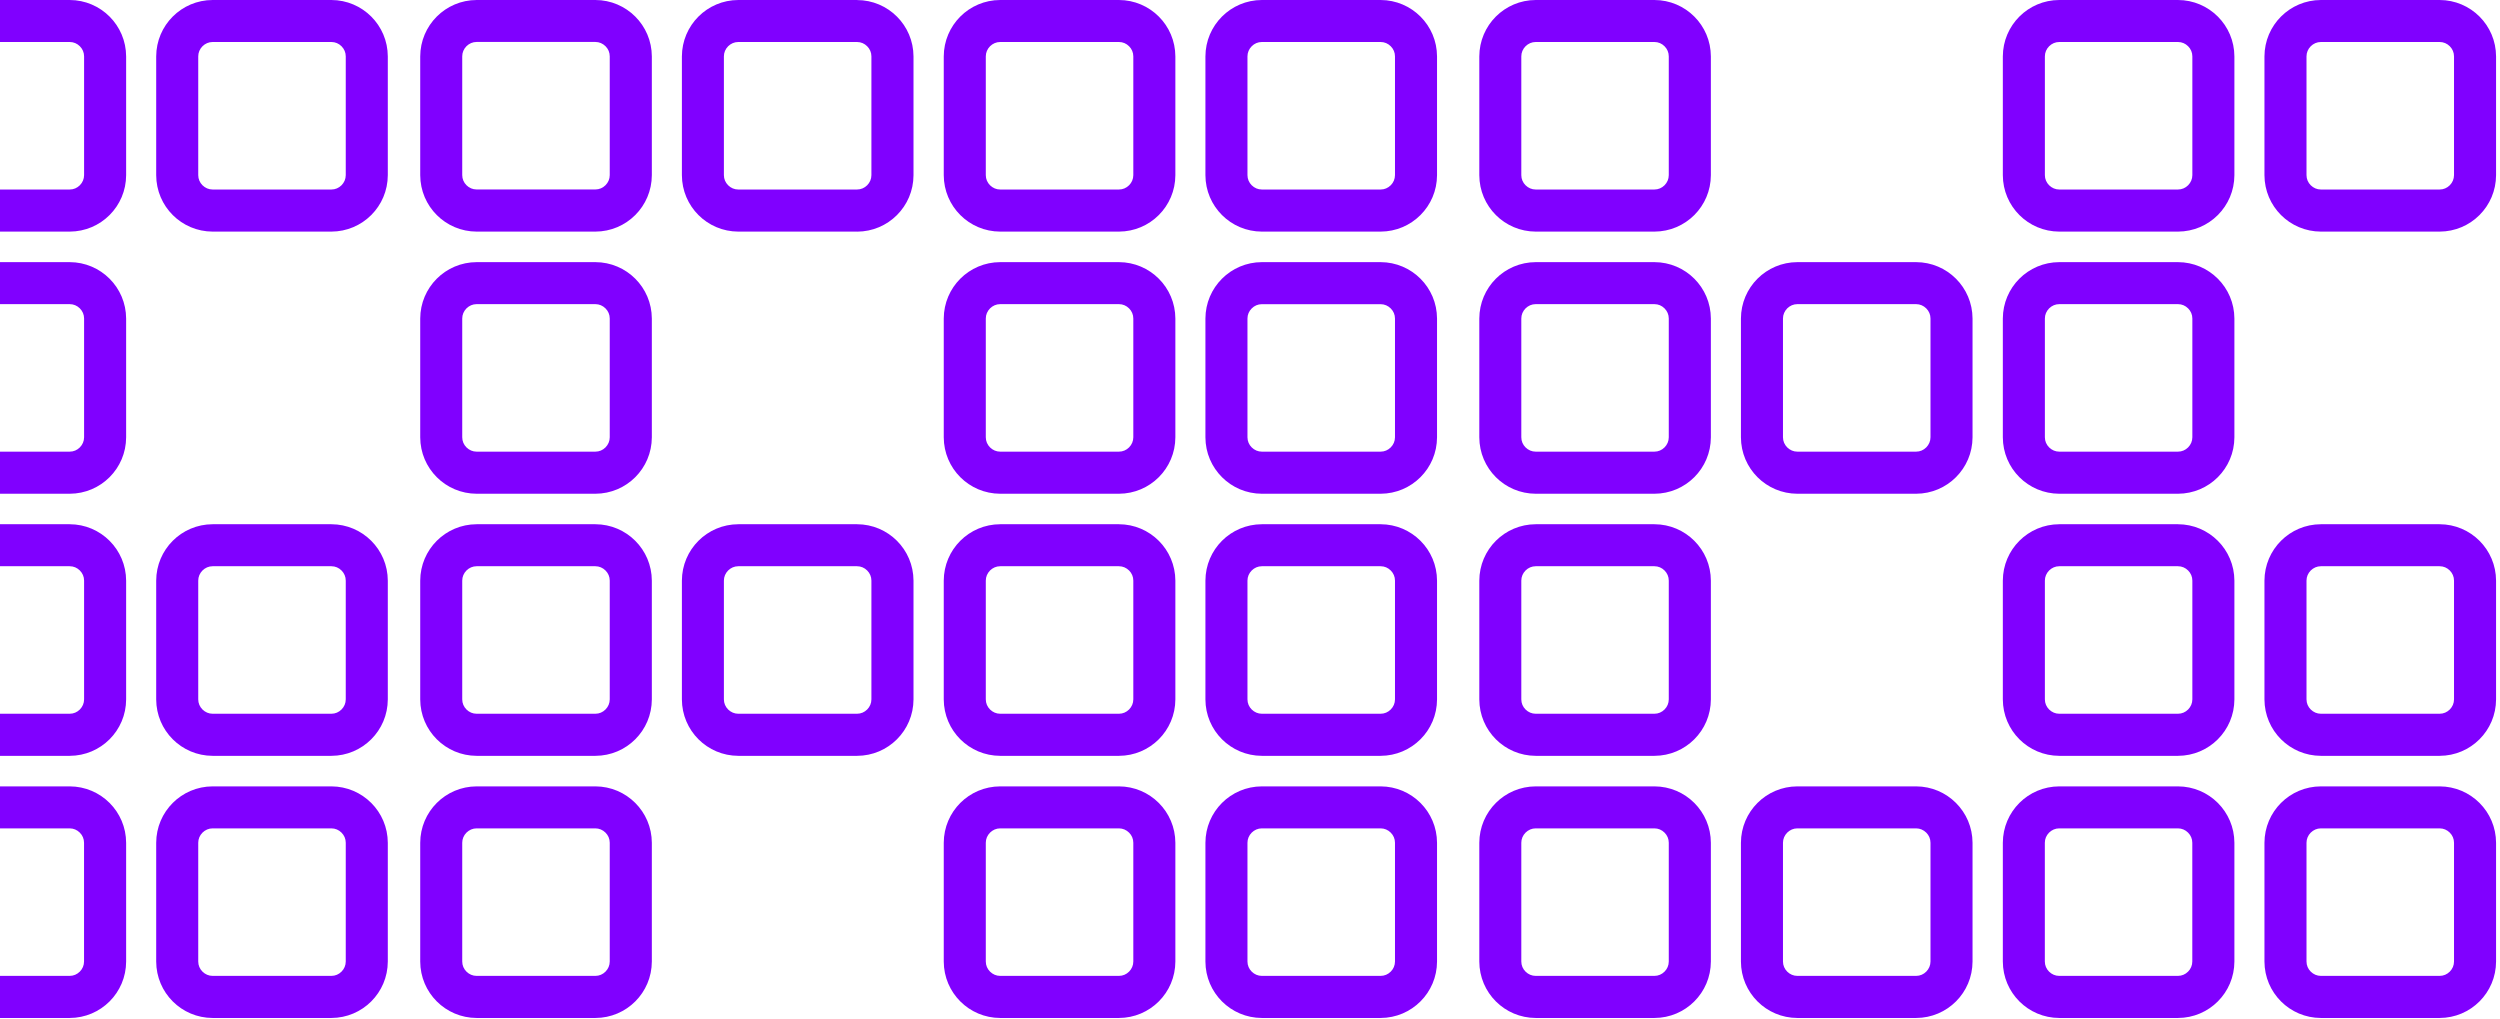 <svg width="351" height="143" viewBox="0 0 351 143" fill="none" xmlns="http://www.w3.org/2000/svg">
<path d="M9.785 0H-6.878C-11.257 0.013 -14.789 3.545 -14.802 7.924V24.594C-14.789 28.973 -11.257 32.505 -6.878 32.518H9.785C14.164 32.505 17.696 28.973 17.709 24.594V7.924C17.696 3.545 14.158 0.013 9.785 0ZM11.806 24.587C11.806 25.137 11.587 25.627 11.21 26.012C10.832 26.389 10.341 26.608 9.785 26.608H-6.878C-7.428 26.608 -7.918 26.389 -8.303 26.012C-8.68 25.634 -8.899 25.144 -8.899 24.587V7.917C-8.899 7.367 -8.68 6.877 -8.303 6.493C-7.925 6.122 -7.435 5.897 -6.878 5.897H9.785C10.341 5.897 10.832 6.115 11.21 6.493C11.587 6.871 11.806 7.361 11.806 7.917V24.587Z" fill="#8000FF"/>
<path d="M46.523 0H29.854C25.474 0.013 21.943 3.545 21.93 7.924V24.594C21.943 28.973 25.474 32.505 29.854 32.518H46.523C50.903 32.505 54.434 28.973 54.447 24.594V7.924C54.434 3.545 50.903 0.013 46.523 0ZM48.544 24.587C48.544 25.137 48.325 25.634 47.948 26.012C47.57 26.389 47.08 26.608 46.523 26.608H29.854C29.304 26.608 28.814 26.389 28.429 26.012C28.052 25.634 27.833 25.144 27.833 24.587V7.917C27.833 7.367 28.052 6.877 28.429 6.493C28.807 6.122 29.297 5.897 29.854 5.897H46.523C47.08 5.897 47.57 6.115 47.948 6.493C48.325 6.871 48.544 7.361 48.544 7.917V24.587Z" fill="#8000FF"/>
<path d="M9.785 36.804H-6.878C-11.257 36.817 -14.789 40.349 -14.802 44.728V61.398C-14.789 65.777 -11.257 69.308 -6.878 69.322H9.785C14.164 69.308 17.696 65.777 17.709 61.398V44.728C17.696 40.349 14.158 36.817 9.785 36.804ZM11.806 61.391C11.806 61.941 11.587 62.431 11.21 62.816C10.832 63.193 10.341 63.412 9.785 63.412H-6.878C-7.428 63.412 -7.918 63.193 -8.303 62.816C-8.68 62.438 -8.899 61.948 -8.899 61.391V44.721C-8.899 44.172 -8.68 43.681 -8.303 43.297C-7.925 42.926 -7.435 42.701 -6.878 42.701H9.785C10.341 42.701 10.832 42.919 11.21 43.297C11.587 43.675 11.806 44.165 11.806 44.715V61.385V61.391Z" fill="#8000FF"/>
<path d="M9.785 73.602H-6.878C-11.257 73.615 -14.789 77.147 -14.802 81.526V98.196C-14.789 102.575 -11.257 106.107 -6.878 106.12H9.785C14.164 106.107 17.696 102.575 17.709 98.196V81.526C17.696 77.147 14.158 73.615 9.785 73.602ZM11.806 98.189C11.806 98.739 11.587 99.229 11.21 99.614C10.832 99.991 10.341 100.21 9.785 100.21H-6.878C-7.428 100.21 -7.918 99.991 -8.303 99.614C-8.68 99.236 -8.899 98.746 -8.899 98.189V81.519C-8.899 80.97 -8.68 80.479 -8.303 80.095C-7.925 79.724 -7.435 79.499 -6.878 79.499H9.785C10.341 79.499 10.832 79.717 11.21 80.095C11.587 80.473 11.806 80.963 11.806 81.513V98.183V98.189Z" fill="#8000FF"/>
<path d="M46.523 73.602H29.854C25.474 73.615 21.943 77.147 21.93 81.526V98.196C21.943 102.575 25.474 106.107 29.854 106.12H46.523C50.903 106.107 54.434 102.575 54.447 98.196V81.526C54.434 77.147 50.903 73.615 46.523 73.602ZM48.544 98.189C48.544 98.739 48.325 99.236 47.948 99.614C47.57 99.991 47.08 100.21 46.523 100.21H29.854C29.304 100.21 28.814 99.991 28.429 99.614C28.052 99.236 27.833 98.746 27.833 98.189V81.519C27.833 80.97 28.052 80.479 28.429 80.095C28.807 79.724 29.297 79.499 29.854 79.499H46.523C47.08 79.499 47.57 79.717 47.948 80.095C48.325 80.473 48.544 80.963 48.544 81.519V98.189Z" fill="#8000FF"/>
<path d="M9.785 110.407H-6.878C-11.257 110.42 -14.789 113.951 -14.802 118.331V135C-14.789 139.38 -11.257 142.911 -6.878 142.924H9.785C14.164 142.911 17.696 139.38 17.709 135V118.331C17.696 113.951 14.164 110.42 9.785 110.407ZM11.799 134.994C11.799 135.544 11.581 136.041 11.203 136.418C10.825 136.796 10.335 137.014 9.778 137.014H-6.885C-7.435 137.014 -7.925 136.796 -8.309 136.418C-8.687 136.041 -8.905 135.55 -8.905 134.994V118.324C-8.905 117.774 -8.687 117.284 -8.309 116.9C-7.932 116.529 -7.441 116.303 -6.885 116.303H9.778C10.335 116.303 10.825 116.522 11.203 116.9C11.581 117.277 11.799 117.767 11.799 118.324V134.994Z" fill="#8000FF"/>
<path d="M46.523 110.407H29.854C25.474 110.42 21.943 113.951 21.93 118.331V135C21.943 139.38 25.474 142.911 29.854 142.924H46.523C50.903 142.911 54.434 139.38 54.447 135V118.331C54.434 113.951 50.903 110.42 46.523 110.407ZM48.544 134.994C48.544 135.544 48.325 136.041 47.948 136.418C47.57 136.796 47.08 137.014 46.523 137.014H29.854C29.304 137.014 28.814 136.796 28.429 136.418C28.052 136.041 27.833 135.55 27.833 134.994V118.324C27.833 117.774 28.052 117.284 28.429 116.9C28.807 116.529 29.297 116.303 29.854 116.303H46.523C47.08 116.303 47.57 116.522 47.948 116.9C48.325 117.277 48.544 117.767 48.544 118.324V134.994Z" fill="#8000FF"/>
<path d="M83.594 0H66.924C62.545 0.013 59.013 3.545 59 7.924V24.594C59.013 28.973 62.545 32.505 66.924 32.518H83.594C87.966 32.505 91.504 28.973 91.518 24.594V7.924C91.504 3.545 87.966 0.013 83.594 0ZM85.608 24.587C85.608 25.137 85.389 25.627 85.011 26.005C84.634 26.383 84.144 26.601 83.587 26.601H66.917C66.361 26.601 65.871 26.383 65.493 26.005C65.115 25.627 64.897 25.137 64.897 24.58V7.911C64.897 7.361 65.115 6.871 65.493 6.486C65.871 6.115 66.361 5.89 66.917 5.89H83.587C84.137 5.89 84.627 6.109 85.011 6.486C85.389 6.864 85.608 7.354 85.608 7.911V24.58V24.587Z" fill="#8000FF"/>
<path d="M120.332 0H103.662C99.283 0.013 95.751 3.545 95.738 7.924V24.594C95.751 28.973 99.283 32.505 103.662 32.518H120.332V29.569V32.524C124.711 32.511 128.243 28.98 128.256 24.6V7.931C128.243 3.551 124.711 0.02 120.332 0.007V0ZM122.346 24.587C122.346 25.137 122.127 25.634 121.75 26.012C121.372 26.389 120.882 26.608 120.325 26.608H103.656C103.099 26.608 102.609 26.389 102.231 26.012C101.853 25.634 101.635 25.144 101.635 24.587V7.917C101.635 7.367 101.853 6.877 102.231 6.493C102.609 6.122 103.099 5.897 103.656 5.897H120.325C120.882 5.897 121.372 6.115 121.75 6.493C122.127 6.871 122.346 7.361 122.346 7.917V24.587Z" fill="#8000FF"/>
<path d="M157.097 0H140.427C136.047 0.013 132.516 3.545 132.503 7.924V24.594C132.516 28.973 136.047 32.505 140.427 32.518H157.097C161.476 32.505 165.007 28.973 165.021 24.594V7.924C165.007 3.545 161.476 0.013 157.097 0ZM159.117 24.587C159.117 25.137 158.899 25.634 158.521 26.012C158.143 26.389 157.653 26.608 157.097 26.608H140.427C139.877 26.608 139.387 26.389 139.002 26.012C138.625 25.634 138.406 25.144 138.406 24.587V7.917C138.406 7.367 138.625 6.877 139.002 6.493C139.38 6.122 139.87 5.897 140.427 5.897H157.097C157.653 5.897 158.143 6.115 158.521 6.493C158.899 6.871 159.117 7.361 159.117 7.917V24.587Z" fill="#8000FF"/>
<path d="M193.835 0H177.165C172.792 0.013 169.254 3.545 169.241 7.924V24.594C169.254 28.973 172.786 32.505 177.165 32.518H193.835C198.214 32.505 201.746 28.973 201.759 24.594V7.924C201.746 3.545 198.214 0.013 193.835 0ZM195.856 24.587C195.856 25.137 195.637 25.634 195.259 26.012C194.881 26.389 194.391 26.608 193.835 26.608H177.165C176.615 26.608 176.125 26.389 175.741 26.012C175.363 25.634 175.144 25.144 175.144 24.587V7.917C175.144 7.367 175.363 6.877 175.741 6.493C176.118 6.115 176.609 5.897 177.165 5.897H193.835C194.391 5.897 194.881 6.115 195.259 6.493C195.637 6.871 195.856 7.361 195.856 7.917V24.587Z" fill="#8000FF"/>
<path d="M232.282 0H215.619C211.24 0.013 207.708 3.545 207.695 7.924V24.594C207.708 28.973 211.24 32.505 215.619 32.518H232.282C236.662 32.505 240.193 28.973 240.206 24.594V7.924C240.193 3.545 236.662 0.013 232.282 0ZM234.296 24.587C234.296 25.137 234.078 25.634 233.7 26.012C233.322 26.389 232.832 26.608 232.276 26.608H215.613C215.063 26.608 214.572 26.389 214.188 26.012C213.81 25.634 213.592 25.144 213.592 24.587V7.917C213.592 7.367 213.81 6.877 214.188 6.493C214.566 6.122 215.056 5.897 215.613 5.897H232.276C232.832 5.897 233.322 6.115 233.7 6.493C234.078 6.871 234.296 7.361 234.296 7.917V24.587Z" fill="#8000FF"/>
<path d="M305.785 0H289.122C284.743 0.013 281.211 3.545 281.198 7.924V24.594C281.211 28.973 284.743 32.505 289.122 32.518H305.785C310.164 32.505 313.696 28.973 313.709 24.594V7.924C313.696 3.545 310.158 0.013 305.785 0ZM307.806 24.587C307.806 25.137 307.587 25.627 307.21 26.012C306.832 26.389 306.342 26.608 305.785 26.608H289.122C288.572 26.608 288.082 26.389 287.697 26.012C287.32 25.634 287.101 25.144 287.101 24.587V7.917C287.101 7.367 287.32 6.877 287.697 6.493C288.075 6.122 288.565 5.897 289.122 5.897H305.785C306.342 5.897 306.832 6.115 307.21 6.493C307.587 6.871 307.806 7.361 307.806 7.917V24.587Z" fill="#8000FF"/>
<path d="M342.523 0H325.854C321.474 0.013 317.943 3.545 317.93 7.924V24.594C317.943 28.973 321.474 32.505 325.854 32.518H342.523C346.903 32.505 350.434 28.973 350.447 24.594V7.924C350.434 3.545 346.903 0.013 342.523 0ZM344.544 24.587C344.544 25.137 344.325 25.634 343.948 26.012C343.57 26.389 343.08 26.608 342.523 26.608H325.854C325.304 26.608 324.813 26.389 324.429 26.012C324.052 25.634 323.833 25.144 323.833 24.587V7.917C323.833 7.367 324.052 6.877 324.429 6.493C324.807 6.122 325.297 5.897 325.854 5.897H342.523C343.08 5.897 343.57 6.115 343.948 6.493C344.325 6.871 344.544 7.361 344.544 7.917V24.587Z" fill="#8000FF"/>
<path d="M83.594 36.804H66.924C62.545 36.817 59.013 40.349 59 44.728V61.398C59.013 65.777 62.545 69.308 66.924 69.322H83.594C87.973 69.308 91.504 65.777 91.518 61.398V44.728C91.504 40.349 87.966 36.817 83.594 36.804ZM85.608 61.391C85.608 61.941 85.389 62.431 85.011 62.816C84.634 63.193 84.144 63.412 83.587 63.412H66.917C66.368 63.412 65.877 63.193 65.493 62.816C65.115 62.438 64.897 61.948 64.897 61.391V44.721C64.897 44.172 65.115 43.681 65.493 43.297C65.871 42.926 66.361 42.701 66.917 42.701H83.587C84.137 42.701 84.627 42.919 85.011 43.297C85.389 43.675 85.608 44.165 85.608 44.715V61.385V61.391Z" fill="#8000FF"/>
<path d="M157.097 36.804H140.427C136.047 36.817 132.516 40.349 132.503 44.728V61.398C132.516 65.777 136.047 69.308 140.427 69.322H157.097C161.476 69.308 165.007 65.777 165.021 61.398V44.728C165.007 40.349 161.476 36.817 157.097 36.804ZM159.117 61.391C159.117 61.941 158.899 62.431 158.521 62.816C158.143 63.193 157.653 63.412 157.097 63.412H140.427C139.877 63.412 139.387 63.193 139.002 62.816C138.625 62.438 138.406 61.948 138.406 61.391V44.721C138.406 44.172 138.625 43.681 139.002 43.297C139.38 42.926 139.87 42.701 140.427 42.701H157.097C157.653 42.701 158.143 42.919 158.521 43.297C158.899 43.675 159.117 44.165 159.117 44.721V61.391Z" fill="#8000FF"/>
<path d="M193.835 36.804H177.165C172.792 36.817 169.254 40.349 169.241 44.728V61.398C169.254 65.777 172.786 69.308 177.165 69.322H193.835C198.214 69.308 201.746 65.777 201.759 61.398V44.728C201.746 40.349 198.214 36.817 193.835 36.804ZM195.856 61.391C195.856 61.941 195.637 62.438 195.259 62.816C194.881 63.193 194.391 63.412 193.835 63.412H177.165C176.615 63.412 176.125 63.193 175.741 62.816C175.363 62.438 175.144 61.948 175.144 61.391V44.721C175.144 44.172 175.363 43.681 175.741 43.304C176.118 42.926 176.609 42.707 177.165 42.707H193.835C194.391 42.707 194.881 42.926 195.259 43.304C195.637 43.681 195.856 44.172 195.856 44.728V61.398V61.391Z" fill="#8000FF"/>
<path d="M232.282 36.804H215.619C211.24 36.817 207.708 40.349 207.695 44.728V61.398C207.708 65.777 211.24 69.308 215.619 69.322H232.282C236.662 69.308 240.193 65.777 240.206 61.398V44.728C240.193 40.349 236.662 36.817 232.282 36.804ZM234.296 61.391C234.296 61.941 234.078 62.438 233.7 62.816C233.322 63.193 232.832 63.412 232.276 63.412H215.613C215.063 63.412 214.572 63.193 214.188 62.816C213.81 62.438 213.592 61.948 213.592 61.391V44.721C213.592 44.172 213.81 43.681 214.188 43.297C214.566 42.926 215.056 42.701 215.613 42.701H232.276C232.832 42.701 233.322 42.919 233.7 43.297C234.078 43.675 234.296 44.165 234.296 44.721V61.391Z" fill="#8000FF"/>
<path d="M269.02 36.804H252.351C247.971 36.817 244.44 40.349 244.427 44.728V61.398C244.44 65.777 247.971 69.308 252.351 69.322H269.02C273.4 69.308 276.931 65.777 276.944 61.398V44.728C276.931 40.349 273.393 36.817 269.02 36.804ZM271.041 61.391C271.041 61.941 270.822 62.431 270.445 62.816C270.067 63.193 269.577 63.412 269.02 63.412H252.351C251.801 63.412 251.31 63.193 250.926 62.816C250.549 62.438 250.33 61.948 250.33 61.391V44.721C250.33 44.172 250.549 43.681 250.926 43.297C251.304 42.926 251.794 42.701 252.351 42.701H269.02C269.57 42.701 270.06 42.919 270.445 43.297C270.822 43.675 271.041 44.165 271.041 44.715V61.385V61.391Z" fill="#8000FF"/>
<path d="M305.785 36.804H289.122C284.743 36.817 281.211 40.349 281.198 44.728V61.398C281.211 65.777 284.743 69.308 289.122 69.322H305.785C310.164 69.308 313.696 65.777 313.709 61.398V44.728C313.696 40.349 310.158 36.817 305.785 36.804ZM307.806 61.391C307.806 61.941 307.587 62.431 307.21 62.816C306.832 63.193 306.342 63.412 305.785 63.412H289.122C288.572 63.412 288.082 63.193 287.697 62.816C287.32 62.438 287.101 61.948 287.101 61.391V44.721C287.101 44.172 287.32 43.681 287.697 43.297C288.075 42.926 288.565 42.701 289.122 42.701H305.785C306.342 42.701 306.832 42.919 307.21 43.297C307.587 43.675 307.806 44.165 307.806 44.715V61.385V61.391Z" fill="#8000FF"/>
<path d="M83.594 73.602H66.924C62.545 73.615 59.013 77.147 59 81.526V98.196C59.013 102.575 62.545 106.107 66.924 106.12H83.594C87.973 106.107 91.504 102.575 91.518 98.196V81.526C91.504 77.147 87.966 73.615 83.594 73.602ZM85.608 98.189C85.608 98.739 85.389 99.229 85.011 99.614C84.634 99.991 84.144 100.21 83.587 100.21H66.917C66.368 100.21 65.877 99.991 65.493 99.614C65.115 99.236 64.897 98.746 64.897 98.189V81.519C64.897 80.97 65.115 80.479 65.493 80.095C65.871 79.724 66.361 79.499 66.917 79.499H83.587C84.137 79.499 84.627 79.717 85.011 80.095C85.389 80.473 85.608 80.963 85.608 81.513V98.183V98.189Z" fill="#8000FF"/>
<path d="M120.332 73.602H103.662C99.283 73.615 95.751 77.147 95.738 81.526V98.196C95.751 102.575 99.283 106.107 103.662 106.12H120.332C124.711 106.107 128.243 102.575 128.256 98.196V81.526C128.243 77.147 124.711 73.615 120.332 73.602ZM122.346 98.189C122.346 98.739 122.127 99.236 121.75 99.614C121.372 99.991 120.882 100.21 120.325 100.21H103.656C103.106 100.21 102.615 99.991 102.231 99.614C101.853 99.236 101.635 98.746 101.635 98.189V81.519C101.635 80.97 101.853 80.479 102.231 80.095C102.609 79.724 103.099 79.499 103.656 79.499H120.325C120.882 79.499 121.372 79.717 121.75 80.095C122.127 80.473 122.346 80.963 122.346 81.519V98.189Z" fill="#8000FF"/>
<path d="M157.097 73.602H140.427C136.047 73.615 132.516 77.147 132.503 81.526V98.196C132.516 102.575 136.047 106.107 140.427 106.12H157.097C161.476 106.107 165.007 102.575 165.021 98.196V81.526C165.007 77.147 161.469 73.615 157.097 73.602ZM159.117 98.189C159.117 98.739 158.899 99.229 158.521 99.614C158.143 99.991 157.653 100.21 157.097 100.21H140.427C139.877 100.21 139.387 99.991 139.002 99.614C138.625 99.236 138.406 98.746 138.406 98.189V81.519C138.406 80.97 138.625 80.479 139.002 80.095C139.38 79.724 139.87 79.499 140.427 79.499H157.097C157.646 79.499 158.137 79.717 158.521 80.095C158.899 80.473 159.117 80.963 159.117 81.513V98.183V98.189Z" fill="#8000FF"/>
<path d="M193.835 73.602H177.165C172.786 73.615 169.254 77.147 169.241 81.526V98.196C169.254 102.575 172.786 106.107 177.165 106.12H193.835C198.214 106.107 201.746 102.575 201.759 98.196V81.526C201.746 77.147 198.214 73.615 193.835 73.602ZM195.856 98.189C195.856 98.739 195.637 99.236 195.259 99.614C194.881 99.991 194.391 100.21 193.835 100.21H177.165C176.615 100.21 176.125 99.991 175.741 99.614C175.363 99.236 175.144 98.746 175.144 98.189V81.519C175.144 80.97 175.363 80.479 175.741 80.095C176.118 79.724 176.609 79.499 177.165 79.499H193.835C194.391 79.499 194.881 79.717 195.259 80.095C195.637 80.473 195.856 80.963 195.856 81.519V98.189Z" fill="#8000FF"/>
<path d="M232.282 73.602H215.619C211.24 73.615 207.708 77.147 207.695 81.526V98.196C207.708 102.575 211.24 106.107 215.619 106.12H232.282C236.662 106.107 240.193 102.575 240.206 98.196V81.526C240.193 77.147 236.662 73.615 232.282 73.602ZM234.296 98.189C234.296 98.739 234.078 99.236 233.7 99.614C233.322 99.991 232.832 100.21 232.276 100.21H215.613C215.063 100.21 214.572 99.991 214.188 99.614C213.81 99.236 213.592 98.746 213.592 98.189V81.519C213.592 80.97 213.81 80.479 214.188 80.095C214.566 79.724 215.056 79.499 215.613 79.499H232.276C232.832 79.499 233.322 79.717 233.7 80.095C234.078 80.473 234.296 80.963 234.296 81.519V98.189Z" fill="#8000FF"/>
<path d="M305.785 73.602H289.122C284.743 73.615 281.211 77.147 281.198 81.526V98.196C281.211 102.575 284.743 106.107 289.122 106.12H305.785C310.164 106.107 313.696 102.575 313.709 98.196V81.526C313.696 77.147 310.158 73.615 305.785 73.602ZM307.806 98.189C307.806 98.739 307.587 99.229 307.21 99.614C306.832 99.991 306.342 100.21 305.785 100.21H289.122C288.572 100.21 288.082 99.991 287.697 99.614C287.32 99.236 287.101 98.746 287.101 98.189V81.519C287.101 80.97 287.32 80.479 287.697 80.095C288.075 79.724 288.565 79.499 289.122 79.499H305.785C306.342 79.499 306.832 79.717 307.21 80.095C307.587 80.473 307.806 80.963 307.806 81.513V98.183V98.189Z" fill="#8000FF"/>
<path d="M342.523 73.602H325.854C321.474 73.615 317.943 77.147 317.93 81.526V98.196C317.943 102.575 321.474 106.107 325.854 106.12H342.523C346.903 106.107 350.434 102.575 350.447 98.196V81.526C350.434 77.147 346.903 73.615 342.523 73.602ZM344.544 98.189C344.544 98.739 344.325 99.236 343.948 99.614C343.57 99.991 343.08 100.21 342.523 100.21H325.854C325.304 100.21 324.813 99.991 324.429 99.614C324.052 99.236 323.833 98.746 323.833 98.189V81.519C323.833 80.97 324.052 80.479 324.429 80.095C324.807 79.724 325.297 79.499 325.854 79.499H342.523C343.08 79.499 343.57 79.717 343.948 80.095C344.325 80.473 344.544 80.963 344.544 81.519V98.189Z" fill="#8000FF"/>
<path d="M83.594 110.407H66.924C62.545 110.42 59.013 113.951 59 118.331V135C59.013 139.38 62.545 142.911 66.924 142.924H83.594C87.973 142.911 91.504 139.38 91.518 135V118.331C91.504 113.951 87.966 110.42 83.594 110.407ZM85.608 134.994C85.608 135.544 85.389 136.034 85.011 136.418C84.634 136.796 84.144 137.014 83.587 137.014H66.917C66.368 137.014 65.877 136.796 65.493 136.418C65.115 136.041 64.897 135.55 64.897 134.994V118.324C64.897 117.774 65.115 117.284 65.493 116.9C65.871 116.529 66.361 116.303 66.917 116.303H83.587C84.137 116.303 84.627 116.522 85.011 116.9C85.389 117.277 85.608 117.767 85.608 118.324V134.994Z" fill="#8000FF"/>
<path d="M157.097 110.407H140.427C136.047 110.42 132.516 113.951 132.503 118.331V135C132.516 139.38 136.047 142.911 140.427 142.924H157.097C161.476 142.911 165.007 139.38 165.021 135V118.331C165.007 113.951 161.469 110.42 157.097 110.407ZM159.117 134.994C159.117 135.544 158.899 136.034 158.521 136.418C158.143 136.796 157.653 137.014 157.097 137.014H140.427C139.877 137.014 139.387 136.796 139.002 136.418C138.625 136.041 138.406 135.55 138.406 134.994V118.324C138.406 117.774 138.625 117.284 139.002 116.9C139.38 116.529 139.87 116.303 140.427 116.303H157.097C157.646 116.303 158.137 116.522 158.521 116.9C158.899 117.277 159.117 117.767 159.117 118.324V134.994Z" fill="#8000FF"/>
<path d="M193.835 110.407H177.165C172.786 110.42 169.254 113.951 169.241 118.331V135C169.254 139.38 172.786 142.911 177.165 142.924H193.835C198.214 142.911 201.746 139.38 201.759 135V118.331C201.746 113.951 198.214 110.42 193.835 110.407ZM195.856 134.994C195.856 135.544 195.637 136.041 195.259 136.418C194.881 136.796 194.391 137.014 193.835 137.014H177.165C176.615 137.014 176.125 136.796 175.741 136.418C175.363 136.041 175.144 135.55 175.144 134.994V118.324C175.144 117.774 175.363 117.284 175.741 116.9C176.118 116.529 176.609 116.303 177.165 116.303H193.835C194.391 116.303 194.881 116.522 195.259 116.9C195.637 117.277 195.856 117.767 195.856 118.324V134.994Z" fill="#8000FF"/>
<path d="M232.282 110.407H215.619C211.24 110.42 207.708 113.951 207.695 118.331V135C207.708 139.38 211.24 142.911 215.619 142.924H232.282C236.662 142.911 240.193 139.38 240.206 135V118.331C240.193 113.951 236.662 110.42 232.282 110.407ZM234.296 134.994C234.296 135.544 234.078 136.041 233.7 136.418C233.322 136.796 232.832 137.014 232.276 137.014H215.613C215.063 137.014 214.572 136.796 214.188 136.418C213.81 136.041 213.592 135.55 213.592 134.994V118.324C213.592 117.774 213.81 117.284 214.188 116.9C214.566 116.529 215.056 116.303 215.613 116.303H232.276C232.832 116.303 233.322 116.522 233.7 116.9C234.078 117.277 234.296 117.767 234.296 118.324V134.994Z" fill="#8000FF"/>
<path d="M269.02 110.407H252.351C247.971 110.42 244.44 113.951 244.427 118.331V135C244.44 139.38 247.971 142.911 252.351 142.924H269.02C273.4 142.911 276.931 139.38 276.944 135V118.331C276.931 113.951 273.393 110.42 269.02 110.407ZM271.041 134.994C271.041 135.544 270.822 136.034 270.445 136.418C270.067 136.796 269.577 137.014 269.02 137.014H252.351C251.801 137.014 251.31 136.796 250.926 136.418C250.549 136.041 250.33 135.55 250.33 134.994V118.324C250.33 117.774 250.549 117.284 250.926 116.9C251.304 116.529 251.794 116.303 252.351 116.303H269.02C269.57 116.303 270.06 116.522 270.445 116.9C270.822 117.277 271.041 117.767 271.041 118.324V134.994Z" fill="#8000FF"/>
<path d="M305.785 110.407H289.122C284.743 110.42 281.211 113.951 281.198 118.331V135C281.211 139.38 284.743 142.911 289.122 142.924H305.785C310.164 142.911 313.696 139.38 313.709 135V118.331C313.696 113.951 310.164 110.42 305.785 110.407ZM307.799 134.994C307.799 135.544 307.581 136.041 307.203 136.418C306.825 136.796 306.335 137.014 305.778 137.014H289.115C288.565 137.014 288.075 136.796 287.691 136.418C287.313 136.041 287.095 135.55 287.095 134.994V118.324C287.095 117.774 287.313 117.284 287.691 116.9C288.068 116.529 288.559 116.303 289.115 116.303H305.778C306.335 116.303 306.825 116.522 307.203 116.9C307.581 117.277 307.799 117.767 307.799 118.324V134.994Z" fill="#8000FF"/>
<path d="M342.523 110.407H325.854C321.474 110.42 317.943 113.951 317.93 118.331V135C317.943 139.38 321.474 142.911 325.854 142.924H342.523C346.903 142.911 350.434 139.38 350.447 135V118.331C350.434 113.951 346.903 110.42 342.523 110.407ZM344.544 134.994C344.544 135.544 344.325 136.041 343.948 136.418C343.57 136.796 343.08 137.014 342.523 137.014H325.854C325.304 137.014 324.813 136.796 324.429 136.418C324.052 136.041 323.833 135.55 323.833 134.994V118.324C323.833 117.774 324.052 117.284 324.429 116.9C324.807 116.529 325.297 116.303 325.854 116.303H342.523C343.08 116.303 343.57 116.522 343.948 116.9C344.325 117.277 344.544 117.767 344.544 118.324V134.994Z" fill="#8000FF"/>
</svg>
